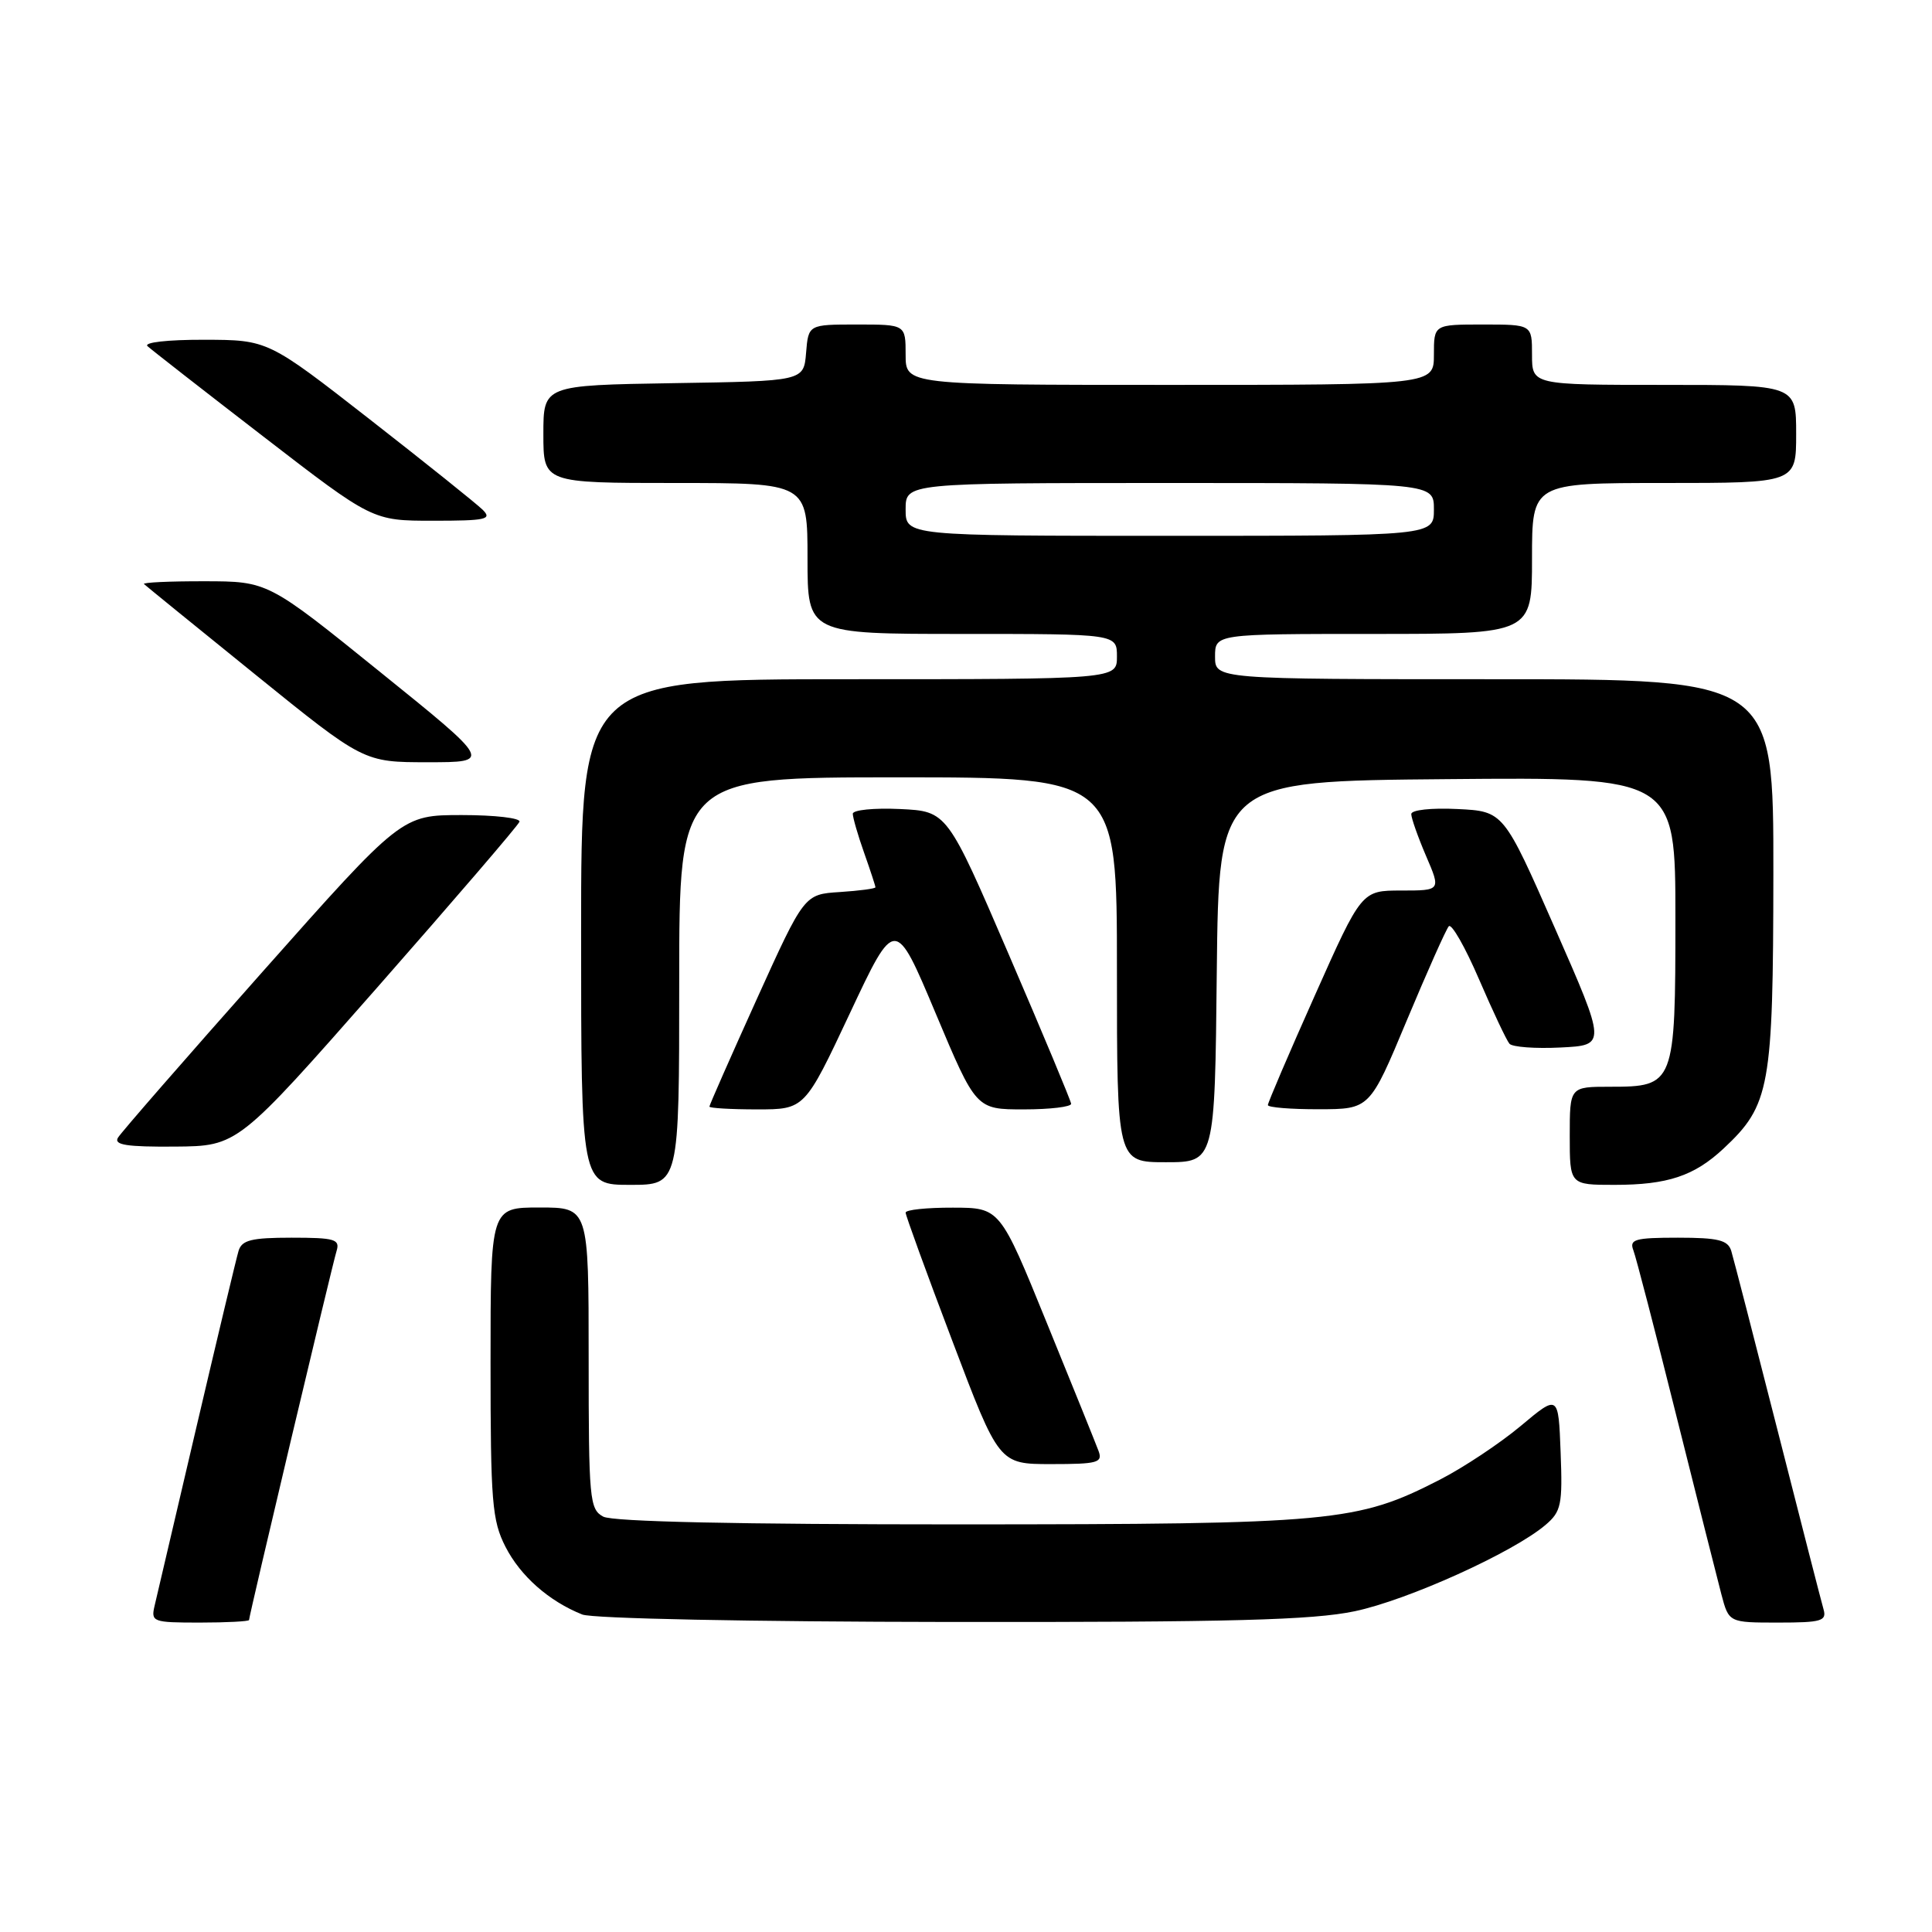 <?xml version="1.0" encoding="UTF-8" standalone="no"?>
<!DOCTYPE svg PUBLIC "-//W3C//DTD SVG 1.1//EN" "http://www.w3.org/Graphics/SVG/1.1/DTD/svg11.dtd" >
<svg xmlns="http://www.w3.org/2000/svg" xmlns:xlink="http://www.w3.org/1999/xlink" version="1.1" viewBox="0 0 256 256">
 <g >
 <path fill="currentColor"
d=" M 33.00 214.66 C 33.00 214.09 44.01 167.65 44.60 165.75 C 45.07 164.21 44.36 164.00 38.63 164.00 C 33.31 164.00 32.04 164.32 31.61 165.75 C 31.32 166.71 28.82 177.18 26.05 189.00 C 23.29 200.82 20.79 211.51 20.49 212.75 C 19.98 214.91 20.23 215.00 26.48 215.00 C 30.07 215.00 33.00 214.84 33.00 214.66 Z  M 179.50 213.50 C 186.52 212.03 200.50 205.71 204.79 202.06 C 206.87 200.29 207.06 199.39 206.79 192.43 C 206.50 184.76 206.50 184.76 201.50 188.95 C 198.75 191.25 193.92 194.46 190.76 196.08 C 179.80 201.69 176.80 201.97 127.18 201.99 C 97.83 201.99 81.19 201.64 79.93 200.96 C 78.12 199.99 78.00 198.68 78.00 179.96 C 78.00 160.00 78.00 160.00 71.50 160.00 C 65.00 160.00 65.00 160.00 65.00 180.54 C 65.00 199.03 65.20 201.47 66.98 204.96 C 68.96 208.83 72.72 212.16 77.15 213.93 C 78.50 214.47 99.32 214.89 126.00 214.92 C 163.12 214.96 173.91 214.67 179.50 213.50 Z  M 241.63 213.25 C 241.35 212.29 238.61 201.60 235.53 189.50 C 232.45 177.40 229.69 166.71 229.40 165.75 C 228.96 164.32 227.68 164.00 222.33 164.00 C 216.63 164.00 215.87 164.22 216.43 165.67 C 216.78 166.58 219.32 176.37 222.08 187.42 C 224.84 198.46 227.55 209.19 228.09 211.25 C 229.08 215.00 229.08 215.00 235.61 215.00 C 241.35 215.00 242.07 214.79 241.63 213.25 Z  M 145.56 192.25 C 145.20 191.29 142.12 183.64 138.70 175.27 C 132.50 160.03 132.50 160.03 126.25 160.02 C 122.81 160.01 120.00 160.30 120.00 160.68 C 120.00 161.05 122.78 168.70 126.19 177.68 C 132.37 194.00 132.37 194.00 139.29 194.00 C 145.47 194.00 146.14 193.81 145.56 192.25 Z  M 90.00 130.00 C 90.00 103.00 90.00 103.00 119.00 103.00 C 148.00 103.00 148.00 103.00 148.00 128.50 C 148.00 154.00 148.00 154.00 154.48 154.00 C 160.97 154.00 160.97 154.00 161.23 128.75 C 161.50 103.50 161.50 103.50 191.75 103.24 C 222.00 102.97 222.00 102.97 222.00 121.66 C 222.00 143.71 221.89 144.00 213.35 144.00 C 208.00 144.00 208.00 144.00 208.00 150.50 C 208.00 157.00 208.00 157.00 213.93 157.00 C 220.96 157.00 224.48 155.83 228.38 152.19 C 234.54 146.43 234.95 144.13 234.98 115.75 C 235.00 90.00 235.00 90.00 198.00 90.00 C 161.00 90.00 161.00 90.00 161.00 87.00 C 161.00 84.00 161.00 84.00 182.00 84.00 C 203.00 84.00 203.00 84.00 203.00 74.00 C 203.00 64.00 203.00 64.00 220.50 64.00 C 238.00 64.00 238.00 64.00 238.00 57.50 C 238.00 51.00 238.00 51.00 220.50 51.00 C 203.00 51.00 203.00 51.00 203.00 47.00 C 203.00 43.00 203.00 43.00 196.50 43.00 C 190.00 43.00 190.00 43.00 190.00 47.00 C 190.00 51.00 190.00 51.00 155.00 51.00 C 120.00 51.00 120.00 51.00 120.00 47.00 C 120.00 43.00 120.00 43.00 113.56 43.00 C 107.12 43.00 107.12 43.00 106.81 46.75 C 106.50 50.50 106.50 50.50 89.25 50.77 C 72.00 51.05 72.00 51.05 72.00 57.52 C 72.00 64.00 72.00 64.00 89.50 64.00 C 107.00 64.00 107.00 64.00 107.00 74.00 C 107.00 84.00 107.00 84.00 127.50 84.00 C 148.00 84.00 148.00 84.00 148.00 87.00 C 148.00 90.00 148.00 90.00 112.50 90.00 C 77.00 90.00 77.00 90.00 77.00 123.50 C 77.00 157.00 77.00 157.00 83.50 157.00 C 90.00 157.00 90.00 157.00 90.00 130.00 Z  M 50.00 130.83 C 60.17 119.26 68.65 109.39 68.83 108.89 C 69.02 108.40 65.58 108.00 61.20 108.00 C 53.22 108.00 53.22 108.00 34.80 128.75 C 24.67 140.16 16.04 150.06 15.63 150.75 C 15.05 151.71 16.80 151.98 23.19 151.93 C 31.50 151.86 31.50 151.86 50.00 130.83 Z  M 112.62 134.25 C 118.61 121.50 118.61 121.50 123.97 134.25 C 129.33 147.00 129.33 147.00 135.66 147.00 C 139.15 147.00 141.97 146.66 141.93 146.25 C 141.89 145.84 138.18 136.95 133.68 126.50 C 125.50 107.50 125.50 107.50 119.25 107.20 C 115.81 107.04 113.00 107.32 113.00 107.83 C 113.00 108.33 113.67 110.66 114.50 113.00 C 115.33 115.34 116.00 117.40 116.00 117.57 C 116.00 117.75 113.88 118.03 111.28 118.20 C 106.57 118.50 106.57 118.50 100.28 132.38 C 96.83 140.01 94.00 146.43 94.00 146.63 C 94.00 146.83 96.84 147.00 100.32 147.00 C 106.63 147.00 106.63 147.00 112.62 134.25 Z  M 186.40 135.23 C 189.10 128.78 191.60 123.16 191.97 122.74 C 192.33 122.32 194.13 125.47 195.97 129.74 C 197.81 134.01 199.63 137.86 200.01 138.30 C 200.39 138.74 203.44 138.97 206.78 138.80 C 212.85 138.50 212.85 138.50 206.04 123.00 C 199.23 107.50 199.23 107.50 193.11 107.20 C 189.65 107.03 187.00 107.32 187.00 107.87 C 187.00 108.40 187.88 110.90 188.96 113.42 C 190.93 118.00 190.93 118.00 185.67 118.00 C 180.42 118.00 180.42 118.00 174.21 131.93 C 170.79 139.59 168.00 146.11 168.00 146.43 C 168.00 146.74 171.04 146.99 174.75 146.98 C 181.50 146.97 181.50 146.97 186.40 135.23 Z  M 50.34 89.02 C 35.50 77.03 35.50 77.03 27.08 77.02 C 22.45 77.01 18.85 77.18 19.08 77.39 C 19.31 77.61 25.95 83.01 33.84 89.39 C 48.19 101.00 48.19 101.00 56.69 101.00 C 65.19 101.00 65.19 101.00 50.34 89.02 Z  M 63.96 67.55 C 63.16 66.76 56.42 61.36 49.00 55.57 C 35.50 45.04 35.50 45.04 27.05 45.02 C 22.19 45.01 19.00 45.37 19.55 45.87 C 20.07 46.35 26.99 51.75 34.93 57.87 C 49.36 69.00 49.36 69.00 57.39 69.00 C 64.41 69.00 65.24 68.82 63.96 67.55 Z  M 120.00 67.50 C 120.00 64.00 120.00 64.00 155.00 64.00 C 190.00 64.00 190.00 64.00 190.00 67.50 C 190.00 71.00 190.00 71.00 155.00 71.00 C 120.00 71.00 120.00 71.00 120.00 67.50 Z "/>
</g>
</svg>